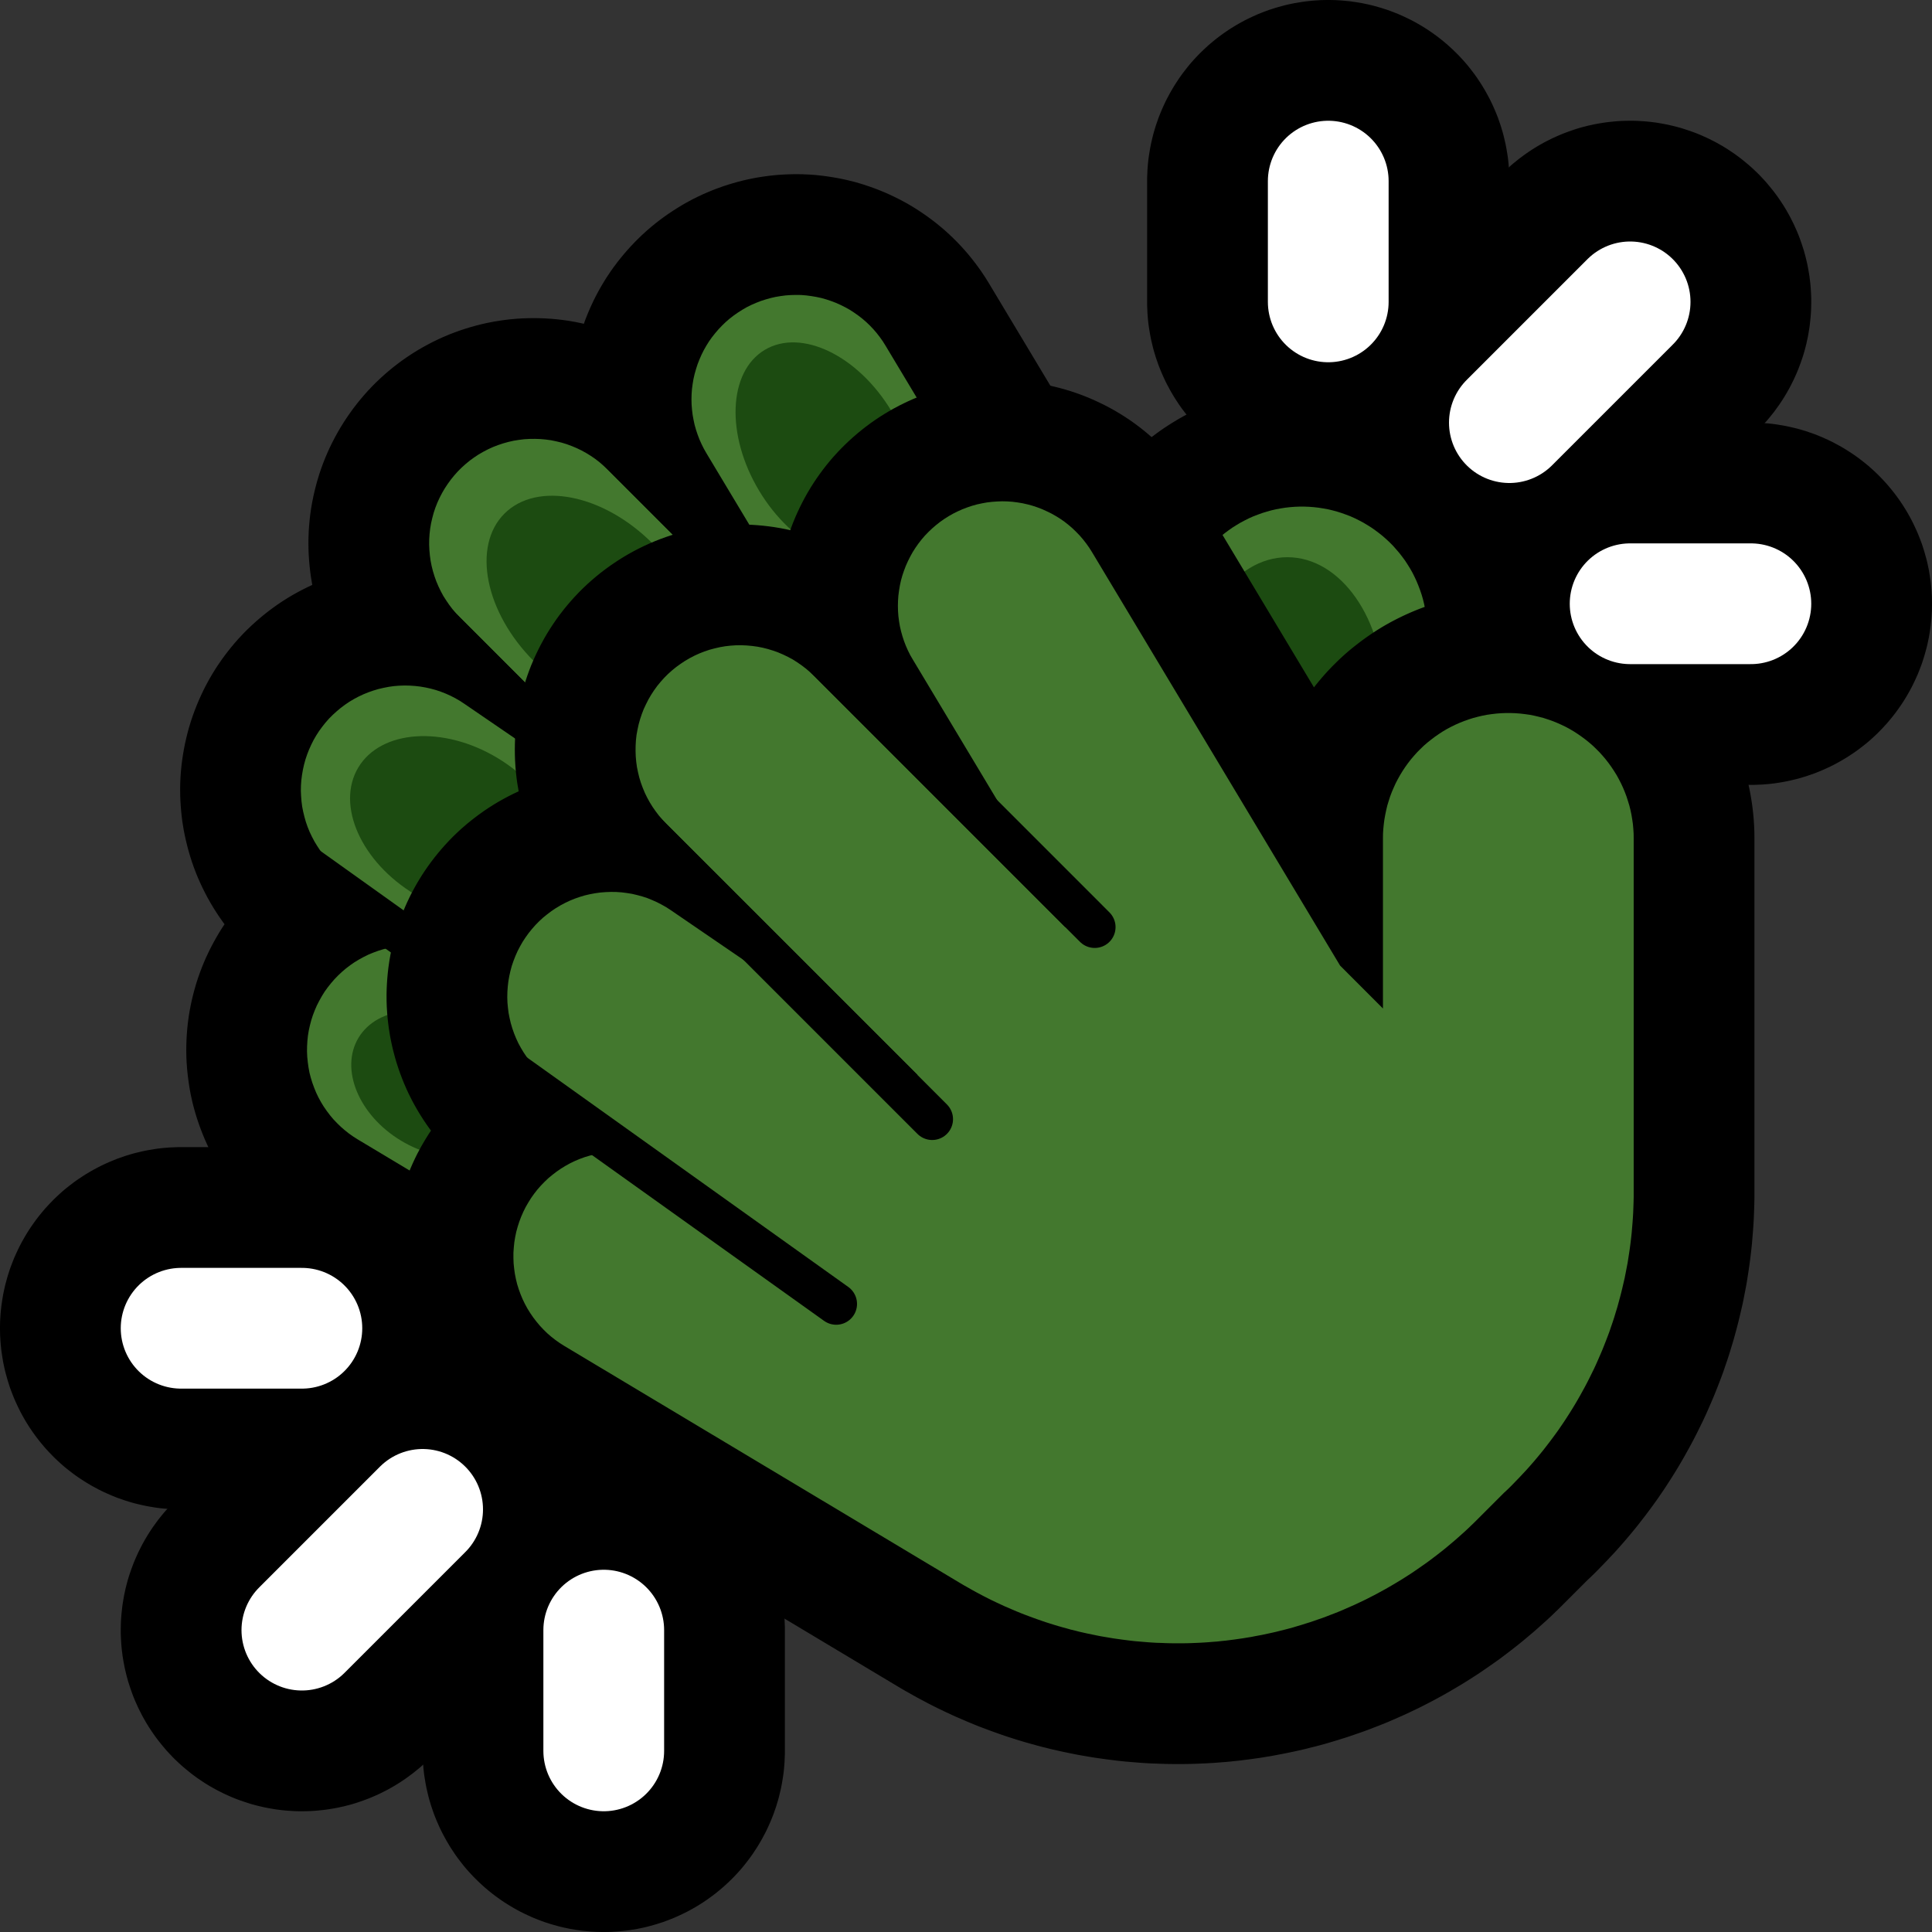 <svg clip-rule="evenodd" fill-rule="evenodd" stroke-linejoin="round" stroke-miterlimit="1.414" viewBox="0 0 32 32" xmlns="http://www.w3.org/2000/svg"><rect x="0" y="0" width="32" height="32" fill="#333333" stroke="none"/><path d="m0 0h32v32h-32z" fill="none"/><path d="m22.073.001.049.001.049.003.049.003.048.004.049.005.048.005.049.007.048.007.048.008.048.008.048.01.048.01.048.011.047.012.047.013.047.013.047.014.046.015.047.015.046.017.045.017.046.018.045.018.045.02.044.02.045.021.043.021.044.022.043.023.043.024.042.024.042.025.042.026.041.026.04.027.041.028.039.028.04.029.039.03.038.03.038.031.037.031.037.032.036.033.036.033.035.034.035.034.034.035.034.036.033.036.032.036.032.037.031.038.03.038.03.039.03.039.028.039.028.04.027.041.027.041.026.041.025.042.025.042.024.043.023.043.023.043.022.044.021.044.02.044.02.045.019.045.018.045.018.045.016.046.016.046.016.047.014.047.014.046.013.047.012.048.011.047.011.048.01.048.009.048.008.048.008.048.007.048.006.049.005.048.004.049.004.049.002.049.002.048.002.049v.049 2 .049l-.002.049-.002.048-.002.049-.004.049-.004.049-.005.048-.006.049-.007.048-.008.048-.008.048-.009.048-.01.048-.011.048-.011.047-.012.048-.013.047-.014.046-.014.047-.016.047-.016.046-.016.046-.018.045-.018.045-.019.045-.02.045-.02.044-.021.044-.022.044-.023.043-.023.043-.024.043-.025.042-.025.042-.026.041-.027.041-.027.041-.028.04-.028.039-.03.039-.03.039-.03.038-.031.038-.032.037-.032.036-.033.036-.034.036-.034.035-.035.034-.035.034-.036.033-.036.033-.037.032-.037.031-.038.031-.038.03-.039.03-.04.029-.039.028-.041.028-.04.027-.041.026-.042.026-.042.025-.042.024-.043.024-.043.023-.044.022-.043.021-.045.021-.044.02-.045.02-.045.018-.046.018-.045.017-.046.017-.047.015-.046.015-.047.014-.047.013-.047.013-.047.012-.048.011-.048.01-.048.01-.048.008-.048.008-.048.007-.049.007-.048.005-.049.005-.048.004-.049.003-.049.003-.049.001-.049.001h-.048l-.049-.001-.049-.001-.049-.003-.049-.003-.048-.004-.049-.005-.048-.005-.049-.007-.048-.007-.048-.008-.048-.008-.048-.01-.048-.01-.048-.011-.047-.012-.047-.013-.047-.013-.047-.014-.046-.015-.047-.015-.046-.017-.045-.017-.046-.018-.045-.018-.045-.02-.044-.02-.045-.021-.043-.021-.044-.022-.043-.023-.043-.024-.042-.024-.042-.025-.042-.026-.041-.026-.04-.027-.041-.028-.039-.028-.04-.029-.039-.03-.038-.03-.038-.031-.037-.031-.037-.032-.036-.033-.036-.033-.035-.034-.035-.034-.034-.035-.034-.036-.033-.036-.032-.036-.032-.037-.031-.038-.03-.038-.03-.039-.03-.039-.028-.039-.028-.04-.027-.041-.027-.041-.026-.041-.025-.042-.025-.042-.024-.043-.023-.043-.023-.043-.022-.044-.021-.044-.02-.044-.02-.045-.019-.045-.018-.045-.018-.045-.016-.046-.016-.046-.016-.047-.014-.047-.014-.046-.013-.047-.012-.048-.011-.047-.011-.048-.01-.048-.009-.048-.008-.048-.008-.048-.007-.048-.006-.049-.005-.048-.004-.049-.004-.049-.002-.049-.002-.048-.002-.049v-.049-2-.049l.002-.049.002-.048.002-.049.004-.049.004-.049.005-.048.006-.049.007-.048.008-.048.008-.048.009-.048.01-.048.011-.048.011-.047.012-.048.013-.047.014-.046.014-.047.016-.047.016-.046.016-.046.018-.045.018-.045.019-.045.02-.045.02-.044.021-.044.022-.044.023-.043.023-.043.024-.043.025-.042.025-.042.026-.041.027-.041.027-.041.028-.04.028-.039.03-.039.03-.039.03-.038.031-.038.032-.037.032-.036.033-.036.034-.036.034-.035.035-.034.035-.034.036-.033.036-.033.037-.032.037-.031.038-.031.038-.03.039-.03.04-.029.039-.028.041-.028.04-.027.041-.026.042-.026.042-.025.042-.024.043-.024.043-.023.044-.022.043-.021.045-.021.044-.02.045-.02.045-.018.046-.018.045-.017.046-.017.047-.015.046-.015.047-.014.047-.013.047-.013.047-.012.048-.011.048-.01.048-.01.048-.008.048-.008.048-.007.049-.007.048-.005.049-.005.048-.004.049-.003.049-.003.049-.001.049-.001h.048l.049.001z"/><path d="m27.037 2 .048.001.049.002.049.003.049.003.048.004.049.005.048.006.049.006.048.008.048.008.048.009.048.009.048.011.047.011.048.012.047.013.047.013.046.015.047.015.046.016.046.016.046.017.045.018.045.019.045.02.044.02.045.021.043.022.044.022.043.023.042.024.043.024.041.025.042.026.041.027.04.027.041.028.039.028.039.029.039.03.038.031.038.031.037.031.037.032.036.033.036.034.035.033.035.035.033.035.034.036.033.036.032.037.031.037.031.038.031.038.03.039.029.039.028.039.028.041.027.04.027.041.026.042.025.041.024.043.024.042.023.043.022.044.022.043.021.045.02.044.02.045.019.045.018.045.017.046.016.046.016.046.015.047.015.046.013.047.013.047.012.048.011.047.011.048.009.048.009.048.008.048.008.048.006.049.006.048.005.049.004.048.003.049.003.049.002.049.001.048v.049l-.001.049-.001.049-.002.049-.003.048-.004.049-.005.049-.005.048-.006.049-.007.048-.008.048-.008.048-.009.048-.011.048-.01.048-.012.047-.012.047-.013.047-.014.047-.015.047-.016.046-.016.046-.017.046-.017.045-.019.046-.019.045-.02.044-.02.044-.022.044-.022.044-.022.043-.024.043-.024.043-.025.042-.025.041-.026.041-.027.041-.028.041-.028.039-.029.04-.029.039-.03.038-.031.038-.031.038-.032.037-.033.036-.033.036-.033.036-.035.034-2 2-.034.035-.036.033-.036.033-.036.033-.037.032-.038.031-.038.031-.038.03-.039.029-.04.029-.039.028-.041.028-.041.027-.041.026-.041.025-.042.025-.043.024-.043.024-.043.022-.044.022-.044.022-.044.02-.044.02-.045.019-.046.019-.045.017-.046.017-.046.016-.046.016-.047.015-.047.014-.047.013-.047.012-.047.012-.048.01-.048.011-.048.009-.048.008-.048.008-.048.007-.049.006-.048.005-.049.005-.049.004-.048.003-.049.002-.049.001-.049.001h-.049l-.048-.001-.049-.002-.049-.003-.049-.003-.048-.004-.049-.005-.048-.006-.049-.006-.048-.008-.048-.008-.048-.009-.048-.009-.048-.011-.047-.011-.048-.012-.047-.013-.047-.013-.046-.015-.047-.015-.046-.016-.046-.016-.046-.017-.045-.018-.045-.019-.045-.02-.044-.02-.045-.021-.043-.022-.044-.022-.043-.023-.042-.024-.043-.024-.041-.025-.042-.026-.041-.027-.04-.027-.041-.028-.039-.028-.039-.029-.039-.03-.038-.031-.038-.031-.037-.031-.037-.032-.036-.033-.036-.034-.035-.033-.035-.035-.033-.035-.034-.036-.033-.036-.032-.037-.031-.037-.031-.038-.031-.038-.03-.039-.029-.039-.028-.039-.028-.041-.027-.04-.027-.041-.026-.042-.025-.041-.024-.043-.024-.042-.023-.043-.022-.044-.022-.043-.021-.045-.02-.044-.02-.045-.019-.045-.018-.045-.017-.046-.016-.046-.016-.046-.015-.047-.015-.046-.013-.047-.013-.047-.012-.048-.011-.047-.011-.048-.009-.048-.009-.048-.008-.048-.008-.048-.006-.049-.006-.048-.005-.049-.004-.048-.003-.049-.003-.049-.002-.049-.001-.048v-.049l.001-.049.001-.049.002-.049.003-.048.004-.049.005-.049.005-.048.006-.049.007-.048.008-.048.008-.048.009-.048.011-.048.01-.048.012-.047.012-.047.013-.047.014-.047.015-.047.016-.046.016-.046.017-.046.017-.045.019-.046.019-.045.02-.044.02-.044.022-.044.022-.044.022-.043.024-.043.024-.043.025-.042.025-.041.026-.041.027-.041.028-.041.028-.039.029-.04.029-.039.03-.038.031-.038.031-.038.032-.037.033-.036.033-.036.033-.036.035-.034 2-2 .034-.035.036-.033.036-.033.036-.033.037-.032.038-.031.038-.031.038-.03.039-.029.04-.029.039-.028.041-.028.041-.027.041-.026.041-.025.042-.025.043-.024.043-.024.043-.022.044-.022.044-.022.044-.02.044-.02.045-.019.046-.019.045-.017.046-.017.046-.016.046-.016.047-.015.047-.014.047-.013.047-.012.047-.012.048-.01.048-.011.048-.009.048-.008.048-.008.048-.007.049-.006.048-.005.049-.005.049-.004.048-.003.049-.002.049-.001.049-.001z"/><path d="m29.049 7 .049.002.048.002.049.002.049.004.049.004.048.005.049.006.048.007.048.008.048.008.048.009.048.01.048.011.047.011.048.012.047.013.046.014.047.014.047.016.046.016.046.016.045.018.045.018.045.019.045.02.044.02.044.021.044.022.043.023.043.023.043.024.042.025.042.025.041.026.041.027.041.027.04.028.039.028.039.03.039.03.038.03.038.031.037.032.036.032.036.033.036.034.035.034.034.035.034.035.033.036.033.036.032.037.031.037.031.038.03.038.03.039.029.04.028.039.028.041.027.04.026.041.026.042.025.042.024.042.024.043.023.043.022.044.021.043.021.045.02.044.02.045.018.045.018.046.017.045.017.046.015.047.015.046.014.047.013.047.013.047.012.047.011.048.01.048.01.048.008.048.008.048.007.048.007.049.005.048.005.049.004.048.003.049.003.049.001.049.001.049v.048l-.001.049-.001.049-.003.049-.003.049-.004.048-.005.049-.005.048-.007.049-.007.048-.008.048-.008.048-.01.048-.01.048-.011.048-.012.047-.013.047-.013.047-.014.047-.015.046-.015.047-.017.046-.017.045-.018.046-.018.045-.02.045-.02.044-.021.045-.021.043-.022.044-.023.043-.024.043-.024.042-.025.042-.026.042-.026.041-.027.04-.028.041-.028.039-.029.04-.03.039-.03.038-.031.038-.031.037-.032.037-.033.036-.033.036-.034.035-.034.035-.035.034-.036.034-.036.033-.036.032-.037.032-.038.031-.038.03-.039.03-.039.03-.039.028-.04.028-.041.027-.041.027-.041.026-.042.025-.042.025-.043.024-.043.023-.043.023-.044.022-.044.021-.044.02-.045.02-.045.019-.045.018-.045.018-.046.016-.046.016-.047.016-.047.014-.046.014-.047.013-.048.012-.047.011-.048.011-.048.01-.048.009-.048.008-.048.008-.048.007-.049.006-.048.005-.049.004-.049.004-.049.002-.048.002-.049.002h-.049-2-.049l-.049-.002-.048-.002-.049-.002-.049-.004-.049-.004-.048-.005-.049-.006-.048-.007-.048-.008-.048-.008-.048-.009-.048-.01-.048-.011-.047-.011-.048-.012-.047-.013-.046-.014-.047-.014-.047-.016-.046-.016-.046-.016-.045-.018-.045-.018-.045-.019-.045-.02-.044-.02-.044-.021-.044-.022-.043-.023-.043-.023-.043-.024-.042-.025-.042-.025-.041-.026-.041-.027-.041-.027-.04-.028-.039-.028-.039-.03-.039-.03-.038-.03-.038-.031-.037-.032-.036-.032-.036-.033-.036-.034-.035-.034-.034-.035-.034-.035-.033-.036-.033-.036-.032-.037-.031-.037-.031-.038-.03-.038-.03-.039-.029-.04-.028-.039-.028-.041-.027-.04-.026-.041-.026-.042-.025-.042-.024-.042-.024-.043-.023-.043-.022-.044-.021-.043-.021-.045-.02-.044-.02-.045-.018-.045-.018-.046-.017-.045-.017-.046-.015-.047-.015-.046-.014-.047-.013-.047-.013-.047-.012-.047-.011-.048-.01-.048-.01-.048-.008-.048-.008-.048-.007-.048-.007-.049-.005-.048-.005-.049-.004-.048-.003-.049-.003-.049-.001-.049-.001-.049v-.048l.001-.049.001-.049.003-.049.003-.049.004-.048.005-.049.005-.048.007-.049.007-.048.008-.048.008-.048.01-.048.01-.048.011-.048.012-.047.013-.047.013-.047.014-.047.015-.046.015-.047.017-.046.017-.045.018-.046.018-.045.02-.045.02-.044.021-.045.021-.043.022-.044.023-.043.024-.043.024-.042.025-.042.026-.042.026-.041.027-.04.028-.041.028-.039.029-.04.03-.039.03-.038.031-.038.031-.037.032-.037.033-.036.033-.036.034-.035.034-.035.035-.034.036-.034.036-.033.036-.032.037-.032.038-.031.038-.03.039-.03.039-.03.039-.028.04-.028.041-.027.041-.027.041-.026.042-.025.042-.025.043-.024.043-.023.043-.023.044-.022.044-.021.044-.02.045-.02.045-.019.045-.018.045-.018.046-.016.046-.016.047-.016.047-.014.046-.014.047-.013.048-.012.047-.011.048-.011.048-.01.048-.009.048-.008.048-.008.048-.007.049-.006.048-.005.049-.004.049-.004.049-.002.048-.002.049-.002h.049 2z"/><path d="m10.073 24.001.049.001.049.003.049.003.048.004.049.005.048.005.049.007.048.007.048.008.048.008.048.01.048.01.048.011.047.012.047.013.047.013.047.014.046.015.047.015.046.017.045.017.046.018.045.018.045.02.044.02.045.021.043.021.044.022.043.023.043.024.042.024.042.025.042.026.041.026.04.027.041.028.039.028.04.029.039.03.038.03.038.031.037.031.037.032.036.033.036.033.035.034.035.034.034.035.034.036.033.036.032.036.032.037.031.038.03.038.03.039.03.039.028.039.028.04.027.041.027.041.026.041.025.042.025.042.024.043.023.043.023.043.022.044.021.044.02.044.02.045.019.045.018.045.018.045.016.046.016.046.016.047.014.047.014.046.013.047.012.048.011.047.011.048.01.048.009.048.008.048.008.048.007.048.006.049.005.048.004.049.004.049.002.049.002.048.002.049v.049 2 .049l-.002.049-.002.048-.002.049-.004.049-.004.049-.005.048-.006.049-.007.048-.008.048-.008.048-.009.048-.01.048-.011.048-.011.047-.012.048-.013.047-.014.046-.014.047-.016.047-.016.046-.016.046-.018.045-.018.045-.019.045-.02.045-.02.044-.021.044-.022.044-.023.043-.023.043-.024.043-.025.042-.025.042-.026.041-.027.041-.027.041-.028.04-.028.039-.03.039-.03.039-.03.038-.031.038-.032.037-.032.036-.033.036-.034.036-.034.035-.035.034-.035.034-.036.033-.036.033-.037.032-.037.031-.038.031-.038.03-.039.03-.04.029-.039.028-.041.028-.04.027-.041.026-.042.026-.042.025-.042.024-.043.024-.043.023-.044.022-.043.021-.045.021-.044.02-.045.02-.045.018-.046.018-.045.017-.046.017-.047.015-.046.015-.047.014-.047.013-.047.013-.047.012-.048.011-.048.01-.048.01-.048.008-.048.008-.048.007-.049.007-.048.005-.049.005-.048.004-.049.003-.049.003-.049.001-.049.001h-.048l-.049-.001-.049-.001-.049-.003-.049-.003-.048-.004-.049-.005-.048-.005-.049-.007-.048-.007-.048-.008-.048-.008-.048-.01-.048-.01-.048-.011-.047-.012-.047-.013-.047-.013-.047-.014-.046-.015-.047-.015-.046-.017-.045-.017-.046-.018-.045-.018-.045-.02-.044-.02-.045-.021-.043-.021-.044-.022-.043-.023-.043-.024-.042-.024-.042-.025-.042-.026-.041-.026-.04-.027-.041-.028-.039-.028-.04-.029-.039-.03-.038-.03-.038-.031-.037-.031-.037-.032-.036-.033-.036-.033-.035-.034-.035-.034-.034-.035-.034-.036-.033-.036-.032-.036-.032-.037-.031-.038-.03-.038-.03-.039-.03-.039-.028-.039-.028-.04-.027-.041-.027-.041-.026-.041-.025-.042-.025-.042-.024-.043-.023-.043-.023-.043-.022-.044-.021-.044-.02-.044-.02-.045-.019-.045-.018-.045-.018-.045-.016-.046-.016-.046-.016-.047-.014-.047-.014-.046-.013-.047-.012-.048-.011-.047-.011-.048-.01-.048-.009-.048-.008-.048-.008-.048-.007-.048-.006-.049-.005-.048-.004-.049-.004-.049-.002-.049-.002-.048-.002-.049v-.049-2-.049l.002-.049.002-.048.002-.049.004-.049.004-.049.005-.048.006-.049.007-.048.008-.048.008-.048.009-.048.01-.048.011-.048.011-.047.012-.048.013-.047.014-.046.014-.047.016-.047.016-.046.016-.046.018-.045.018-.045.019-.045.02-.045.02-.044.021-.044.022-.044.023-.043.023-.043.024-.043.025-.042.025-.042.026-.041.027-.041.027-.041.028-.04.028-.039.03-.039.03-.039.03-.038.031-.038.032-.037.032-.036.033-.036.034-.036.034-.035.035-.034.035-.034.036-.033.036-.033.037-.032.037-.031.038-.031.038-.03.039-.03.04-.029.039-.028.041-.028.04-.027.041-.026.042-.026.042-.025.042-.024.043-.024.043-.023.044-.022.043-.021.045-.021.044-.02.045-.02.045-.018.046-.018.045-.017.046-.017.047-.015.046-.015.047-.014.047-.013.047-.013.047-.012.048-.011.048-.01.048-.01.048-.008.048-.008.048-.007.049-.007.048-.005.049-.005.048-.004.049-.003.049-.003.049-.001.049-.001h.048z"/><path d="m7.037 22 .048.001.049.002.049.003.049.003.048.004.049.005.048.006.049.006.048.008.048.008.048.009.048.009.048.011.047.011.048.012.047.013.047.013.046.015.047.015.046.016.046.016.046.017.045.018.045.019.045.02.044.02.045.021.043.022.044.022.043.023.042.024.043.024.041.025.042.026.041.027.04.027.041.028.039.028.039.029.039.03.038.031.038.031.037.031.037.032.036.033.036.034.035.033.035.035.033.035.034.036.033.036.032.037.031.037.031.038.031.038.03.039.029.039.028.039.028.041.027.04.027.041.026.042.025.041.024.043.024.042.023.043.022.044.022.043.021.045.02.044.02.045.019.045.018.045.017.046.016.046.016.046.015.047.015.046.013.047.013.047.012.048.011.047.011.048.009.048.009.048.008.048.008.048.006.049.006.048.005.049.004.048.003.049.003.049.002.049.001.048v.049l-.001.049-.001.049-.002.049-.003.048-.004.049-.005.049-.005.048-.006.049-.007.048-.008.048-.008.048-.009.048-.011.048-.01.048-.012.047-.012.047-.013.047-.014.047-.015.047-.016.046-.016.046-.017.046-.017.045-.019.046-.019.045-.02.044-.02.044-.022.044-.022.044-.022.043-.024.043-.024.043-.025.042-.025.041-.026.041-.027.041-.028.041-.028.039-.029.04-.029.039-.03.038-.031.038-.031.038-.032.037-.033.036-.033.036-.033.036-.035.034-2 2-.034.035-.036.033-.036.033-.036.033-.037.032-.038.031-.038.031-.038.03-.039.029-.04.029-.039.028-.041.028-.041.027-.041.026-.041.025-.042.025-.043.024-.043.024-.043.022-.044.022-.044.022-.044.02-.044.02-.045.019-.046.019-.045.017-.046.017-.046.016-.046.016-.047.015-.047.014-.047.013-.047.012-.047.012-.048.01-.048.011-.048.009-.048.008-.048.008-.048.007-.049.006-.048.005-.049.005-.049.004-.048.003-.049.002-.049.001-.049.001h-.049l-.048-.001-.049-.002-.049-.003-.049-.003-.048-.004-.049-.005-.048-.006-.049-.006-.048-.008-.048-.008-.048-.009-.048-.009-.048-.011-.047-.011-.048-.012-.047-.013-.047-.013-.046-.015-.047-.015-.046-.016-.046-.016-.046-.017-.045-.018-.045-.019-.045-.02-.044-.02-.045-.021-.043-.022-.044-.022-.043-.023-.042-.024-.043-.024-.041-.025-.042-.026-.041-.027-.04-.027-.041-.028-.039-.028-.039-.029-.039-.03-.038-.031-.038-.031-.037-.031-.037-.032-.036-.033-.036-.034-.035-.033-.035-.035-.033-.035-.034-.036-.033-.036-.032-.037-.031-.037-.031-.038-.031-.038-.03-.039-.029-.039-.028-.039-.028-.041-.027-.04-.027-.041-.026-.042-.025-.041-.024-.043-.024-.042-.023-.043-.022-.044-.022-.043-.021-.045-.02-.044-.02-.045-.019-.045-.018-.045-.017-.046-.016-.046-.016-.046-.015-.047-.015-.046-.013-.047-.013-.047-.012-.048-.011-.047-.011-.048-.009-.048-.009-.048-.008-.048-.008-.048-.006-.049-.006-.048-.005-.049-.004-.048-.003-.049-.003-.049-.002-.049-.001-.048v-.049l.001-.049.001-.049.002-.049.003-.048.004-.049.005-.049.005-.048.006-.049.007-.048.008-.048.008-.048.009-.048.011-.048.01-.048.012-.047.012-.047.013-.047.014-.047.015-.047.016-.046.016-.046.017-.046.017-.045.019-.046.019-.045.02-.044.02-.044.022-.044.022-.044.022-.043.024-.043.024-.043.025-.042.025-.041.026-.041.027-.041.028-.041.028-.039.029-.04.029-.039.03-.038.031-.038.031-.038.032-.037.033-.036.033-.036.033-.036.035-.034 2-2 .034-.035.036-.033.036-.033.036-.033.037-.032.038-.031.038-.031.038-.03.039-.029.04-.029.039-.028.041-.028.041-.027.041-.026.041-.025.042-.025.043-.024.043-.024.043-.022.044-.022.044-.022.044-.02.044-.02.045-.019.046-.019.045-.017.046-.017.046-.016.046-.016.047-.015.047-.014.047-.013.047-.012.047-.012.048-.01.048-.011.048-.009.048-.008.048-.008.048-.007.049-.006.048-.005.049-.005.049-.004.048-.003.049-.002.049-.001.049-.001z"/><path d="m5.049 19 .049.002.048.002.049.002.049.004.049.004.048.005.049.006.048.007.048.008.048.008.048.009.048.01.048.011.047.011.048.012.047.013.046.014.047.014.047.016.046.016.046.016.045.018.045.018.045.019.045.02.044.02.044.021.044.022.043.023.043.023.043.024.042.025.042.025.041.026.041.027.041.027.04.028.039.028.039.03.039.03.038.03.038.031.037.032.036.032.036.033.036.034.035.034.034.035.034.035.033.036.033.036.032.037.031.037.031.038.03.038.03.039.029.04.028.039.028.041.027.04.026.041.026.042.025.042.024.042.024.043.023.043.022.044.021.043.021.045.02.044.02.045.018.045.018.046.017.045.017.046.015.047.015.046.014.047.013.047.013.047.012.047.011.048.01.048.01.048.008.048.008.048.007.048.007.049.005.048.005.049.004.048.003.049.003.049.001.049.001.049v.048l-.001.049-.001.049-.003.049-.003.049-.004.048-.005.049-.005.048-.007.049-.007.048-.008.048-.008.048-.01.048-.01.048-.011.048-.012.047-.013.047-.013.047-.014.047-.015.046-.015.047-.017.046-.017.045-.018.046-.018.045-.02.045-.02.044-.021.045-.021.043-.022.044-.023.043-.024.043-.024.042-.025.042-.026.042-.026.041-.027.04-.028.041-.028.039-.029.04-.03.039-.03.038-.031.038-.031.037-.032.037-.033.036-.033.036-.034.035-.034.035-.035.034-.036.034-.036.033-.036.032-.037.032-.038.031-.038.03-.039.03-.039.03-.039.028-.04.028-.041.027-.041.027-.041.026-.042.025-.042.025-.043.024-.043.023-.043.023-.044.022-.044.021-.044.02-.045.02-.045.019-.045.018-.045.018-.046.016-.046.016-.047.016-.047.014-.046.014-.047.013-.048.012-.047.011-.048.011-.048.01-.048.009-.048.008-.048.008-.048.007-.049.006-.048.005-.049.004-.049.004-.049.002-.048.002-.049.002h-.049-2-.049l-.049-.002-.048-.002-.049-.002-.049-.004-.049-.004-.048-.005-.049-.006-.048-.007-.048-.008-.048-.008-.048-.009-.048-.01-.048-.011-.047-.011-.048-.012-.047-.013-.046-.014-.047-.014-.047-.016-.046-.016-.046-.016-.045-.018-.045-.018-.045-.019-.045-.02-.044-.02-.044-.021-.044-.022-.043-.023-.043-.023-.043-.024-.042-.025-.042-.025-.041-.026-.041-.027-.041-.027-.04-.028-.039-.028-.039-.03-.039-.03-.038-.03-.038-.031-.037-.032-.036-.032-.036-.033-.036-.034-.035-.034-.034-.035-.034-.035-.033-.036-.033-.036-.032-.037-.031-.037-.031-.038-.03-.038-.03-.039-.029-.04-.028-.039-.028-.041-.027-.04-.026-.041-.026-.042-.025-.042-.024-.042-.024-.043-.023-.043-.022-.044-.021-.043-.021-.045-.02-.044-.02-.045-.018-.045-.018-.046-.017-.045-.017-.046-.015-.047-.015-.046-.014-.047-.013-.047-.013-.047-.012-.047-.011-.048-.01-.048-.01-.048-.008-.048-.008-.048-.007-.048-.007-.049-.005-.048-.005-.049-.004-.048-.003-.049-.003-.049-.001-.049-.001-.049v-.048l.001-.049.001-.049.003-.049.003-.049.004-.048.005-.049.005-.048.007-.049.007-.048.008-.048.008-.048.01-.048.01-.048.011-.048.012-.047.013-.047.013-.047.014-.047.015-.046.015-.047.017-.046.017-.045.018-.046.018-.045.02-.045.02-.044.021-.045.021-.043.022-.044.023-.043.024-.043.024-.042.025-.042.026-.042.026-.041.027-.04.028-.041.028-.039.029-.04.03-.039.03-.038.031-.038.031-.037.032-.037.033-.036.033-.036.034-.035.034-.035.035-.034.036-.034.036-.033.036-.032.037-.032.038-.031.038-.03.039-.03.039-.03.039-.028.04-.028.041-.027.041-.027.041-.026.042-.025.042-.025.043-.024.043-.023.043-.023.044-.022.044-.021.044-.02.045-.02.045-.019.045-.018.045-.018.046-.016.046-.016.047-.016.047-.014.046-.014.047-.013.048-.012.047-.011.048-.011.048-.01.048-.009.048-.008.048-.008.048-.007.049-.006.048-.005.049-.004.049-.004.049-.002.048-.002.049-.002h.049 2z"/><path d="m11.777 14.385-4.162-4.163-.062-.064-.058-.068-.054-.071-.05-.073-.048-.075-.042-.078-.039-.081-.035-.082-.03-.084-.026-.085-.022-.087-.017-.087-.012-.088-.008-.089-.004-.089.001-.089.006-.089.01-.088.015-.088.02-.087.023-.086.028-.084.033-.084.037-.081.041-.079.045-.077.049-.074.052-.072.056-.069.06-.067.063-.063.066-.059.069-.057.072-.052.074-.049.078-.045.079-.041.081-.037.083-.032.084-.028.086-.024.088-.02.087-.014.088-.011.089-.005.089-.001.09.003.089.008.088.012.087.018.087.021.085.026.084.031.081.034.081.039.078.043.076.047.073.05.071.055.067.058.065.061 4.162 4.162.085-.084-2.609-4.347-.042-.074-.038-.076-.035-.078-.03-.079-.027-.081-.023-.081-.018-.084-.015-.083-.01-.084-.007-.085-.002-.085.002-.085.006-.085.011-.084.014-.084.019-.083.023-.081.026-.081.031-.079.034-.078.038-.076.042-.074.045-.072.049-.069.053-.067.055-.064.059-.062.061-.059.064-.055.067-.052.07-.049.071-.045.074-.043.076-.038.078-.034.079-.031.081-.026.081-.023.083-.019.084-.014.084-.011.085-.006.085-.002.085.001.085.007.084.011.083.014.084.018.081.023.081.027.079.03.078.035.076.038.074.041.071.046.07.049.067.052.064.055.062.059.059.062.055.064.052.067.049.069.045.072 4.21 7.016.611.611v-2.885l.001-.078.004-.079.008-.078.01-.078.014-.077.016-.077.019-.077.022-.075.025-.074.028-.074.03-.073.033-.071.036-.07.038-.069.041-.066.043-.066.047-.064.048-.062.051-.059.053-.059.054-.056.058-.054.059-.052.061-.049.063-.047.064-.045.067-.042.067-.04.07-.037.07-.035.072-.032.073-.028.075-.027.074-.023.076-.021.077-.018.077-.014.077-.012.079-.009.078-.006.079-.003h.078l.079.003.078.006.079.009.077.012.077.014.077.018.076.021.074.023.075.027.073.028.072.032.07.035.07.037.067.04.067.042.064.045.063.047.061.049.059.052.058.054.055.056.052.059.051.059.048.062.047.064.043.066.041.066.039.069.035.07.033.071.03.073.028.074.025.074.022.075.019.077.016.077.014.077.01.078.008.078.004.079.001.078.001 5.86-.001.079-.002.085-.002.085-.004.085-.004.085-.006.084-.007.084-.008.084-.009.085-.01.084-.011.083-.012.084-.012.083-.015.084-.014.082-.016.083-.017.082-.018.081-.019.082-.02.082-.021.082-.022.08-.023.081-.024.08-.025.08-.026.08-.027.079-.027.079-.028.078-.031.079-.03.078-.031.077-.033.077-.034.077-.034.076-.035.076-.036.076-.038.075-.037.074-.039.074-.04.074-.042.073-.041.073-.043.072-.043.072-.045.071-.045.07-.046.071-.047.069-.048.07-.005.008-.025.049-.042.077-.046.074-.05.072-.054.069-.057.067-.06.064-.289.288-.014.016-.06.061-.055.056-.07.07-.057.055-.017.015-.489.489-.055.053-.054.051-.055.051-.055.051-.056.048-.056.05-.057.048-.057.048-.057.046-.058.046-.059.046-.058.045-.059.044-.059.044-.06.043-.06.042-.061.041-.061.041-.061.04-.061.04-.063.039-.062.038-.063.037-.063.036-.063.037-.063.035-.064.035-.064.033-.065.034-.065.032-.065.032-.065.031-.065.03-.067.03-.066.029-.066.028-.066.028-.067.026-.067.027-.068.025-.067.025-.068.024-.068.024-.067.022-.069.022-.068.021-.069.021-.069.02-.069.019-.069.018-.069.018-.069.017-.07.016-.07.016-.07.014-.07.015-.07.013-.071.013-.07.012-.071.011-.07.011-.071.01-.071.009-.071.008-.07.008-.071.007-.072.006-.071.005-.071.005-.071.004-.072.003-.071.003-.072.002-.071.001h-.072-.071l-.072-.001-.071-.001-.072-.003-.071-.003-.072-.004-.072-.005-.071-.005-.072-.006-.071-.007-.072-.008-.071-.009-.072-.008-.071-.01-.071-.01-.071-.012-.071-.012-.071-.013-.072-.013-.141-.03-.071-.015-.071-.017-.07-.017-.07-.018-.071-.019-.07-.019-.07-.021-.07-.021-.069-.021-.07-.023-.069-.023-.069-.024-.069-.025-.069-.026-.069-.025-.068-.028-.068-.028-.068-.028-.068-.03-.068-.029-.067-.031-.068-.032-.067-.032-.066-.033-.066-.034-.067-.034-.065-.035-.066-.037-.065-.036-.065-.038-.061-.036-6.563-3.931-.074-.047-.071-.05-.069-.055-.066-.057-.063-.061-.061-.064-.056-.067-.053-.07-.05-.072-.046-.075-.042-.077-.038-.079-.033-.081-.03-.082-.026-.084-.022-.085-.016-.086-.012-.087-.009-.087-.004-.088.001-.087.005-.088.009-.088.014-.086.019-.086.022-.084.027-.084.031-.081.035-.081.04-.078.043-.077.046-.074.051-.071.055-.069.057-.066.061-.063.064-.06.067-.057.07-.053.072-.05.075-.045.077-.042.079-.039.081-.033.082-.03.084-.026.085-.021.086-.017.087-.012.088-.009.087-.004.087.001.088.005.087.01.087.014.085.018.085.022.084.027.082.032.08.035.078.039.077.043.526.315-2.494-1.706-.071-.051-.068-.055-.066-.059-.062-.061-.06-.065-.056-.067-.052-.07-.049-.074-.045-.074-.041-.078-.038-.079-.033-.081-.029-.083-.024-.084-.021-.086-.017-.086-.011-.086-.007-.088-.004-.088.002-.088.006-.087.011-.086.015-.087.019-.086.023-.084.028-.083.032-.082.036-.08.039-.078.044-.076.048-.074.052-.071.054-.068.058-.066.062-.062.065-.059.067-.056.071-.053.072-.049.076-.045.077-.041.079-.037.081-.033.083-.029.084-.025.085-.02.087-.017.087-.012.087-.007.087-.003.088.002.088.006.086.01.087.015.086.019.084.023.083.028.082.032.08.036.078.04.076.044.073.048 4.046 2.768z" fill="none" stroke="#000" stroke-width="4"/><path d="m11.777 14.385-4.162-4.163-.062-.064-.058-.068-.054-.071-.05-.073-.048-.075-.042-.078-.039-.081-.035-.082-.03-.084-.026-.085-.022-.087-.017-.087-.012-.088-.008-.089-.004-.089.001-.089.006-.089.01-.088.015-.088.02-.087.023-.086.028-.084.033-.084.037-.081.041-.079.045-.077.049-.074.052-.072.056-.069.06-.067.063-.063.066-.059.069-.057.072-.052.074-.049.078-.045.079-.041.081-.037.083-.032.084-.028.086-.024.088-.02.087-.014.088-.011.089-.005.089-.001.09.003.089.008.088.012.087.018.087.021.085.026.084.031.081.034.081.039.078.043.076.047.073.05.071.055.067.058.065.061 4.162 4.162.085-.084-2.609-4.347-.042-.074-.038-.076-.035-.078-.03-.079-.027-.081-.023-.081-.018-.084-.015-.083-.01-.084-.007-.085-.002-.085.002-.085.006-.085.011-.084.014-.084.019-.083.023-.081.026-.081.031-.079.034-.078.038-.076.042-.074.045-.072.049-.069.053-.067.055-.064.059-.062.061-.059.064-.055.067-.052.07-.049.071-.045.074-.043.076-.038.078-.034.079-.031.081-.026.081-.023.083-.019.084-.014.084-.011.085-.006.085-.002.085.001.085.007.084.011.083.014.084.018.081.023.081.027.079.03.078.035.076.038.074.041.071.046.07.049.067.052.064.055.062.059.059.062.055.064.052.067.049.069.045.072 4.21 7.016.611.611v-2.885l.001-.078.004-.079.008-.078.01-.078.014-.077.016-.077.019-.077.022-.075.025-.074.028-.074.03-.073.033-.071.036-.07.038-.069.041-.066.043-.066.047-.064.048-.062.051-.059.053-.059.054-.056.058-.054.059-.052.061-.049.063-.047.064-.045.067-.042.067-.04.07-.037.07-.035.072-.032.073-.028.075-.027.074-.023.076-.021.077-.018.077-.014.077-.012.079-.009.078-.006.079-.003h.078l.079.003.078.006.079.009.077.012.077.014.077.018.076.021.074.023.075.027.073.028.072.032.07.035.07.037.067.04.067.042.064.045.063.047.061.049.059.052.058.054.055.056.052.059.051.059.048.062.047.064.043.066.041.066.039.069.035.07.033.071.03.073.028.074.025.074.022.075.019.077.016.077.014.077.01.078.008.078.004.079.001.078.001 5.86-.001.079-.002.085-.002.085-.004.085-.004.085-.006.084-.007.084-.008.084-.009.085-.01.084-.011.083-.012.084-.012.083-.015.084-.014.082-.016.083-.017.082-.018.081-.019.082-.02.082-.021.082-.022.08-.023.081-.024.08-.025.08-.026.08-.027.079-.027.079-.028.078-.031.079-.03.078-.031.077-.033.077-.034.077-.034.076-.035.076-.036.076-.038.075-.037.074-.039.074-.04.074-.042.073-.041.073-.043.072-.043.072-.045.071-.045.07-.046.071-.047.069-.048.07-.005.008-.025.049-.042.077-.046.074-.05.072-.054.069-.057.067-.06.064-.289.288-.014.016-.06.061-.055.056-.07.07-.057.055-.017.015-.489.489-.055.053-.054.051-.055.051-.055.051-.056.048-.056.05-.057.048-.057.048-.057.046-.058.046-.059.046-.058.045-.059.044-.059.044-.06.043-.06.042-.061.041-.061.041-.061.04-.061.04-.063.039-.062.038-.063.037-.063.036-.063.037-.063.035-.064.035-.064.033-.065.034-.065.032-.065.032-.065.031-.065.03-.067.03-.066.029-.066.028-.066.028-.067.026-.067.027-.068.025-.067.025-.068.024-.068.024-.067.022-.069.022-.068.021-.069.021-.069.02-.069.019-.069.018-.069.018-.069.017-.07.016-.07.016-.07.014-.07.015-.07.013-.071.013-.07.012-.071.011-.07.011-.071.01-.071.009-.071.008-.07.008-.071.007-.072.006-.071.005-.071.005-.071.004-.072.003-.071.003-.072.002-.071.001h-.072-.071l-.072-.001-.071-.001-.072-.003-.071-.003-.072-.004-.072-.005-.071-.005-.072-.006-.071-.007-.072-.008-.071-.009-.072-.008-.071-.01-.071-.01-.071-.012-.071-.012-.071-.013-.072-.013-.141-.03-.071-.015-.071-.017-.07-.017-.07-.018-.071-.019-.07-.019-.07-.021-.07-.021-.069-.021-.07-.023-.069-.023-.069-.024-.069-.025-.069-.026-.069-.025-.068-.028-.068-.028-.068-.028-.068-.03-.068-.029-.067-.031-.068-.032-.067-.032-.066-.033-.066-.034-.067-.034-.065-.035-.066-.037-.065-.036-.065-.038-.061-.036-6.563-3.931-.074-.047-.071-.05-.069-.055-.066-.057-.063-.061-.061-.064-.056-.067-.053-.07-.05-.072-.046-.075-.042-.077-.038-.079-.033-.081-.03-.082-.026-.084-.022-.085-.016-.086-.012-.087-.009-.087-.004-.088.001-.087.005-.088.009-.088.014-.086.019-.086.022-.084.027-.084.031-.081.035-.081.04-.078.043-.077.046-.074.051-.071.055-.069.057-.066.061-.063.064-.06.067-.057.07-.053.072-.05.075-.045.077-.042.079-.039.081-.033.082-.03.084-.026.085-.021.086-.017.087-.012.088-.009.087-.004.087.001.088.005.087.01.087.014.085.018.085.022.084.027.082.032.08.035.078.039.077.043.526.315-2.494-1.706-.071-.051-.068-.055-.066-.059-.062-.061-.06-.065-.056-.067-.052-.07-.049-.074-.045-.074-.041-.078-.038-.079-.033-.081-.029-.083-.024-.084-.021-.086-.017-.086-.011-.086-.007-.088-.004-.088.002-.088.006-.087.011-.086.015-.087.019-.086.023-.084.028-.083.032-.082.036-.08.039-.078.044-.076.048-.074.052-.071.054-.068.058-.066.062-.062.065-.059.067-.056.071-.053.072-.049.076-.045.077-.041.079-.037.081-.033.083-.029.084-.025.085-.02.087-.017.087-.012.087-.007.087-.003.088.002.088.006.086.01.087.015.086.019.084.023.083.028.082.032.08.036.078.04.076.044.073.048 4.046 2.768z" fill="#43782e"/><path d="m4.435 13.895 5.996 4.283" style="fill:none;stroke:#000;stroke-width:.69;stroke-linecap:round;stroke-linejoin:miter;stroke-miterlimit:1.5"/><path d="m7.127 10.224 4.895 4.895" style="fill:none;stroke:#000;stroke-width:.69;stroke-linecap:round;stroke-linejoin:miter;stroke-miterlimit:1.5"/><path d="m10.064 7.288 4.65 4.649" style="fill:none;stroke:#000;stroke-width:.69;stroke-linecap:round;stroke-linejoin:miter;stroke-miterlimit:1.5"/><path d="m5.935 12.711c.376-.625 1.409-.695 2.304-.157.897.539 1.319 1.483.943 2.108-.375.625-1.408.696-2.303.157-.897-.538-1.319-1.483-.944-2.108z" fill="#1c4b11"/><path d="m5.938 17.189c.313-.52 1.136-.599 1.837-.178.702.422 1.019 1.186.707 1.706-.313.519-1.136.599-1.838.177s-1.018-1.186-.706-1.705z" fill="#1c4b11"/><path d="m8.355 8.507c.541-.54 1.637-.321 2.448.489.81.811 1.029 1.907.489 2.448-.54.54-1.637.321-2.447-.49-.811-.81-1.03-1.907-.49-2.447z" fill="#1c4b11"/><path d="m12.665 5.796c.605-.363 1.547.091 2.102 1.015s.514 1.969-.09 2.333c-.606.363-1.548-.092-2.103-1.015-.555-.924-.514-1.969.091-2.333z" fill="#1c4b11"/><path d="m21.323 9.229c.884 0 1.602 1.025 1.602 2.287s-.718 2.287-1.602 2.287c-.885 0-1.603-1.025-1.603-2.287s.718-2.287 1.603-2.287z" fill="#1c4b11"/><path d="m17.643 15.356-4.162-4.162-.065-.062-.068-.058-.071-.054-.072-.05-.076-.048-.078-.042-.081-.039-.082-.035-.084-.03-.085-.026-.087-.022-.087-.017-.088-.012-.088-.008-.09-.004-.089.001-.089.006-.089.01-.087.015-.087.02-.086.023-.084.028-.084.033-.081.037-.079.041-.077.045-.074.049-.072.052-.069.056-.067.06-.063.063-.059.066-.057.069-.052.072-.049.075-.045.077-.04.079-.038.081-.032.083-.028.084-.024.086-.019.088-.016.087-.01.089-.005.088-.001.089.003.09.008.089.012.088.018.087.021.087.026.085.031.084.034.082.039.08.043.078.047.076.051.073.054.071.058.067.061.065 4.163 4.162-.04.04-4.046-2.768-.074-.048-.076-.043-.077-.04-.081-.036-.081-.033-.083-.027-.085-.023-.085-.02-.087-.014-.087-.011-.087-.006-.088-.001-.088.003-.087.007-.087.012-.086.016-.086.02-.083.025-.083.029-.081.033-.08.038-.077.041-.075.045-.073.049-.07.053-.068.055-.064.059-.062.063-.058.066-.055.068-.051.071-.048.073-.044.077-.04.077-.036.081-.032.082-.028.082-.023.085-.019.086-.015.086-.01.087-.006.087-.002.088.003.088.008.087.011.087.017.086.02.085.025.084.029.083.033.081.037.08.042.077.045.075.049.073.052.07.056.068.06.064.062.062.065.058.069.055.071.052 2.494 1.706-.527-.315-.076-.044-.078-.039-.081-.035-.082-.031-.083-.027-.085-.022-.086-.018-.086-.014-.088-.01-.087-.006h-.088l-.087.004-.088.008-.086.012-.086.018-.085.021-.084.025-.083.03-.081.034-.079.038-.076.042-.075.046-.073.05-.069.053-.068.056-.063.06-.061.063-.058.066-.054.069-.051.072-.046.074-.044.076-.039.079-.035.08-.031.082-.027.084-.023.084-.018.086-.014.086-.009.088-.006.087v.088l.003.088.009.087.012.086.017.086.021.086.026.083.03.083.034.081.038.079.042.077.046.074.05.073.053.069.056.067.06.064.063.062.066.057.069.054.072.051.074.047 6.562 3.931.061.036.066.037.065.037.065.036.066.035.066.035.067.034.066.033.067.032.067.031.068.032.135.058.068.029.068.028.069.027.069.026.068.025.069.025.069.024.07.024.069.022.07.022.07.021.07.02.07.019.07.02.071.017.07.018.07.016.072.016.141.029.071.014.071.012.071.012.072.012.071.01.071.01.071.009.072.009.071.008.072.006.071.006.071.006.073.005.071.004.072.002.071.003.072.002.072.001h.07.072l.072-.001.071-.002.072-.003.071-.003.071-.004.072-.005.071-.006.071-.005.071-.008.071-.007.071-.009.071-.009.07-.01.071-.01.071-.012.07-.011.07-.014.07-.013.07-.014.071-.015.069-.015.07-.016.069-.018.07-.017.069-.018.069-.019.069-.021.068-.02.069-.022.068-.021.068-.023.068-.024.068-.023.067-.025.067-.026.068-.026.066-.026.067-.028.066-.029.066-.029.066-.029.066-.031.065-.031.065-.031.064-.033.065-.033.064-.034.064-.035.064-.035.063-.036.063-.037.062-.037.063-.038.062-.039.061-.039.062-.04.06-.041.061-.042.06-.042.06-.042.06-.044.058-.044.059-.045.059-.046.058-.046.057-.047.057-.048.056-.047.057-.05.055-.049.056-.05.055-.051.054-.052.054-.052.49-.49.017-.015.057-.054.07-.07.055-.057.059-.061.058-.062.058-.062.056-.063.056-.064.055-.065.054-.065.053-.065.052-.067.051-.066.051-.068.05-.068.049-.068.048-.07.047-.069.046-.071.045-.07.045-.072.043-.071.043-.073.041-.072.041-.074.04-.073.039-.074.038-.075.037-.075.037-.075.035-.076.034-.077.033-.076.033-.077.031-.077.031-.079.03-.078.029-.078.027-.08.027-.078.026-.08.024-.08.025-.081.022-.08.022-.081.021-.081.02-.082.019-.082.019-.082.016-.082.016-.083.016-.082.013-.084.013-.083.012-.083.011-.084.01-.084.009-.084.007-.084.007-.084.006-.085.005-.085.003-.084.003-.085.002-.085v-.079-5.86l-.001-.079-.005-.078-.007-.079-.011-.077-.013-.078-.016-.077-.019-.076-.023-.075-.024-.075-.028-.074-.03-.072-.033-.071-.036-.07-.038-.069-.042-.067-.043-.065-.046-.064-.048-.062-.051-.06-.053-.059-.055-.055-.057-.055-.059-.051-.061-.049-.063-.047-.065-.045-.066-.043-.068-.04-.069-.037-.071-.034-.072-.032-.073-.029-.074-.026-.074-.024-.077-.02-.076-.018-.077-.015-.078-.011-.078-.009-.078-.006-.079-.003h-.079l-.078.003-.079.006-.078.009-.077.011-.078.015-.076.018-.076.02-.075.024-.074.026-.073.029-.072.032-.07.034-.07.037-.068.04-.066.043-.065.045-.062.047-.062.049-.059.051-.057.055-.055.055-.053.059-.051.06-.048.062-.046.064-.043.065-.041.067-.038.068-.037.071-.032.071-.031.072-.028.074-.024.075-.023.075-.018.076-.016.077-.014.078-.01.077-.008.079-.005.078-.001.079v2.818l-.71-.711-4.11-6.85-.045-.071-.049-.069-.053-.068-.055-.064-.059-.061-.061-.059-.064-.055-.067-.053-.07-.049-.072-.045-.074-.042-.076-.037-.077-.035-.08-.031-.081-.027-.081-.022-.083-.019-.084-.014-.084-.011-.085-.006-.085-.002-.084.003-.085.006-.085.01-.083.015-.083.018-.082.023-.08.027-.079.03-.078.035-.076.038-.074.042-.071.045-.07.049-.067.053-.064.055-.062.059-.059.061-.055.064-.052.067-.049.07-.046.072-.041.074-.038.076-.035.078-.03.079-.027.08-.023.082-.018.083-.014.084-.011.084-.006.085-.002.085.002.084.006.085.011.085.014.083.019.083.023.082.026.08.031.08.034.077.038.076.043.074 2.608 4.348-.084.084z" fill="none" stroke="#000" stroke-width="4"/><path d="m17.643 15.356-4.162-4.162-.065-.062-.068-.058-.071-.054-.072-.05-.076-.048-.078-.042-.081-.039-.082-.035-.084-.03-.085-.026-.087-.022-.087-.017-.088-.012-.088-.008-.09-.004-.089.001-.089.006-.089.01-.087.015-.087.02-.086.023-.084.028-.084.033-.081.037-.079.041-.077.045-.074.049-.072.052-.069.056-.067.06-.063.063-.059.066-.057.069-.052.072-.049.075-.045.077-.04.079-.038.081-.032.083-.028.084-.024.086-.019.088-.016.087-.01.089-.005.088-.001.089.003.09.008.089.012.088.018.087.021.087.026.085.031.084.034.082.039.08.043.078.047.076.051.073.054.071.058.067.061.065 4.163 4.162-.04.04-4.046-2.768-.074-.048-.076-.043-.077-.04-.081-.036-.081-.033-.083-.027-.085-.023-.085-.02-.087-.014-.087-.011-.087-.006-.088-.001-.088.003-.087.007-.087.012-.086.016-.086.02-.083.025-.083.029-.081.033-.08.038-.077.041-.075.045-.073.049-.07.053-.068.055-.064.059-.062.063-.058.066-.055.068-.051.071-.048.073-.044.077-.04.077-.036.081-.032.082-.028.082-.023.085-.019.086-.015.086-.01.087-.006.087-.002.088.003.088.008.087.011.087.017.086.02.085.025.084.029.083.033.081.037.08.042.077.045.075.049.073.052.07.056.068.06.064.062.062.065.058.069.055.071.052 2.494 1.706-.527-.315-.076-.044-.078-.039-.081-.035-.082-.031-.083-.027-.085-.022-.086-.018-.086-.014-.088-.01-.087-.006h-.088l-.087.004-.088.008-.086.012-.086.018-.085.021-.084.025-.083.03-.081.034-.079.038-.076.042-.075.046-.073.05-.069.053-.068.056-.063.06-.061.063-.058.066-.054.069-.051.072-.046.074-.044.076-.039.079-.035.08-.031.082-.027.084-.023.084-.018.086-.014.086-.009.088-.006.087v.088l.003.088.009.087.012.086.017.086.021.086.026.083.03.083.034.081.038.079.042.077.046.074.05.073.053.069.056.067.06.064.063.062.066.057.069.054.072.051.074.047 6.562 3.931.061.036.066.037.065.037.065.036.066.035.066.035.067.034.066.033.067.032.067.031.068.032.135.058.068.029.068.028.069.027.069.026.068.025.069.025.069.024.07.024.069.022.07.022.07.021.07.02.07.019.07.02.071.017.07.018.07.016.072.016.141.029.071.014.071.012.071.012.072.012.071.01.071.01.071.009.072.009.071.008.072.006.071.006.071.006.073.005.071.004.072.002.071.003.072.002.072.001h.07.072l.072-.001.071-.002.072-.003.071-.003.071-.004.072-.005.071-.006.071-.005.071-.008.071-.007.071-.009.071-.009.07-.01.071-.01.071-.012.07-.011.07-.014.07-.013.07-.014.071-.015.069-.015.07-.016.069-.018.07-.017.069-.018.069-.019.069-.021.068-.02.069-.022.068-.021.068-.023.068-.024.068-.023.067-.025.067-.026.068-.026.066-.026.067-.028.066-.029.066-.029.066-.029.066-.031.065-.031.065-.031.064-.033.065-.033.064-.034.064-.035.064-.035.063-.036.063-.037.062-.037.063-.038.062-.039.061-.039.062-.04.06-.041.061-.042.06-.042.06-.042.06-.044.058-.044.059-.045.059-.046.058-.046.057-.047.057-.048.056-.047.057-.05.055-.049.056-.05.055-.051.054-.052.054-.052.49-.49.017-.015.057-.054.07-.07.055-.057.059-.061.058-.062.058-.062.056-.063.056-.064.055-.065.054-.065.053-.065.052-.067.051-.066.051-.068.05-.068.049-.068.048-.07.047-.069.046-.071.045-.07.045-.072.043-.071.043-.073.041-.072.041-.074.04-.073.039-.074.038-.075.037-.075.037-.075.035-.076.034-.077.033-.076.033-.077.031-.077.031-.079.03-.078.029-.078.027-.08.027-.078.026-.08.024-.08.025-.081.022-.08.022-.081.021-.081.02-.082.019-.082.019-.082.016-.082.016-.083.016-.082.013-.084.013-.083.012-.083.011-.084.01-.084.009-.084.007-.084.007-.084.006-.085.005-.085.003-.084.003-.085.002-.085v-.079-5.86l-.001-.079-.005-.078-.007-.079-.011-.077-.013-.078-.016-.077-.019-.076-.023-.075-.024-.075-.028-.074-.03-.072-.033-.071-.036-.07-.038-.069-.042-.067-.043-.065-.046-.064-.048-.062-.051-.06-.053-.059-.055-.055-.057-.055-.059-.051-.061-.049-.063-.047-.065-.045-.066-.043-.068-.04-.069-.037-.071-.034-.072-.032-.073-.029-.074-.026-.074-.024-.077-.02-.076-.018-.077-.015-.078-.011-.078-.009-.078-.006-.079-.003h-.079l-.078.003-.079.006-.078.009-.077.011-.078.015-.076.018-.076.02-.075.024-.074.026-.073.029-.072.032-.07.034-.07.037-.068.04-.066.043-.065.045-.062.047-.062.049-.059.051-.057.055-.055.055-.053.059-.051.06-.048.062-.046.064-.043.065-.041.067-.038.068-.037.071-.032.071-.031.072-.028.074-.024.075-.023.075-.018.076-.016.077-.014.078-.01.077-.008.079-.005.078-.001.079v2.818l-.71-.711-4.11-6.85-.045-.071-.049-.069-.053-.068-.055-.064-.059-.061-.061-.059-.064-.055-.067-.053-.07-.049-.072-.045-.074-.042-.076-.037-.077-.035-.08-.031-.081-.027-.081-.022-.083-.019-.084-.014-.084-.011-.085-.006-.085-.002-.084.003-.085.006-.085.01-.083.015-.083.018-.082.023-.08.027-.079.03-.078.035-.076.038-.074.042-.071.045-.07.049-.067.053-.064.055-.062.059-.059.061-.055.064-.052.067-.049.07-.046.072-.041.074-.038.076-.035.078-.03.079-.027.08-.023.082-.018.083-.014.084-.011.084-.006.085-.002.085.002.084.006.085.011.085.014.083.019.083.023.082.026.08.031.08.034.077.038.076.043.074 2.608 4.348-.084.084z" fill="#43782e"/><g stroke-linecap="round" stroke-linejoin="miter"><path d="m7.854 17.314 5.996 4.283" fill="#808080" stroke="#000" stroke-miterlimit="1.5" stroke-width=".69"/><path d="m10.546 13.643 4.894 4.894" fill="#808080" stroke="#000" stroke-miterlimit="1.5" stroke-width=".69"/><path d="m13.483 10.706 4.649 4.65" fill="#808080" stroke="#000" stroke-miterlimit="1.5" stroke-width=".69"/><path d="m22 5v-2" fill="none" stroke="#fff" stroke-miterlimit="2" stroke-width="2"/><path d="m25 7 2-2" fill="none" stroke="#fff" stroke-miterlimit="2" stroke-width="2"/><path d="m27 10h2" fill="none" stroke="#fff" stroke-miterlimit="2" stroke-width="2"/><path d="m10 27v2" fill="none" stroke="#fff" stroke-miterlimit="2" stroke-width="2"/><path d="m7 25-2 2" fill="none" stroke="#fff" stroke-miterlimit="2" stroke-width="2"/><path d="m5 22h-2" fill="none" stroke="#fff" stroke-miterlimit="2" stroke-width="2"/></g></svg>